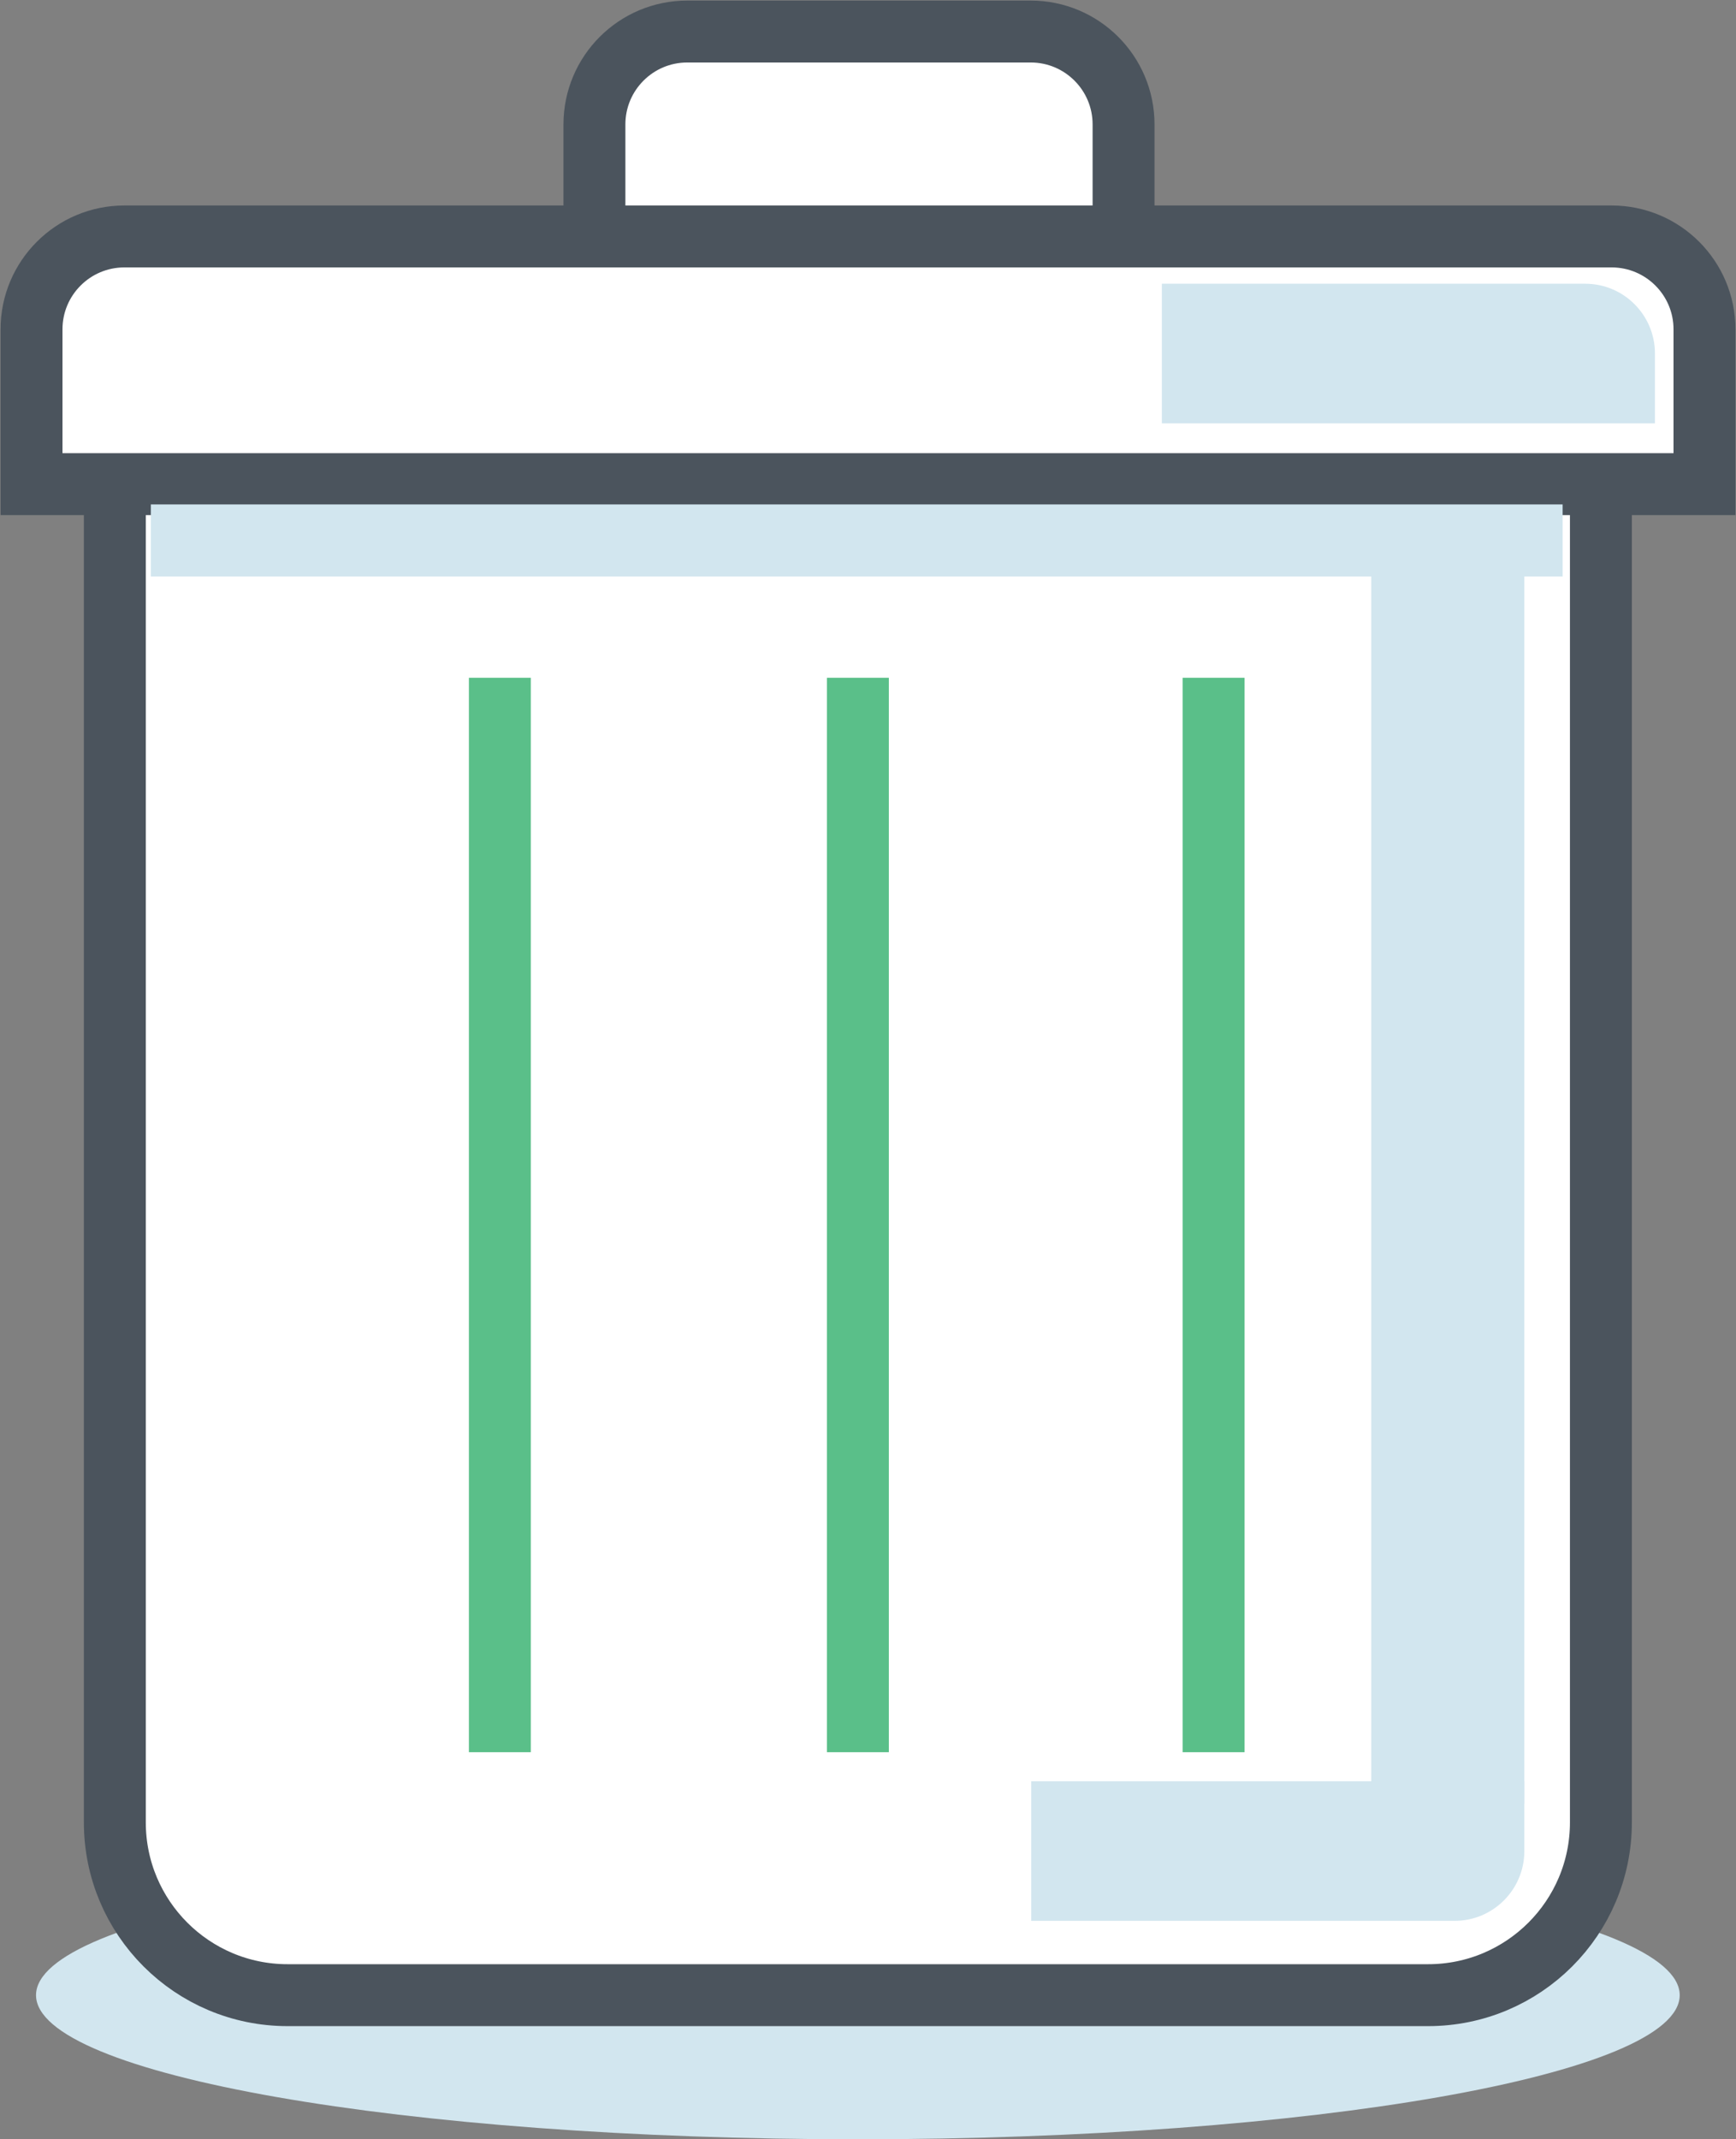 <svg width="771" height="950" xmlns="http://www.w3.org/2000/svg" xmlns:xlink="http://www.w3.org/1999/xlink" xml:space="preserve" overflow="hidden"><rect width="100%" height="100%" fill="#808080" stroke="none"/><g transform="translate(-1892 -710)"><path d="M1908 1596C1908 1560.65 2071.42 1532 2273 1532 2474.58 1532 2638 1560.65 2638 1596 2638 1631.35 2474.58 1660 2273 1660 2071.42 1660 1908 1631.35 1908 1596Z" fill="#D2E6EF" fill-rule="evenodd"/><path d="M2197.25 724 2349.75 724C2372.53 724 2391 742.468 2391 765.25L2391 834 2156 834 2156 765.25C2156 742.468 2174.47 724 2197.25 724Z" stroke="#4B545D" stroke-width="27.5" stroke-miterlimit="8" fill="#FFFFFF" fill-rule="evenodd"/><path d="M1943 904.738C1943 862.357 1977.36 828 2019.74 828L2526.26 828C2568.64 828 2603 862.357 2603 904.738L2603 1519.26C2603 1561.64 2568.64 1596 2526.26 1596L2019.74 1596C1977.36 1596 1943 1561.64 1943 1519.26Z" stroke="#4B545D" stroke-width="27.5" stroke-miterlimit="8" fill="#FFFFFF" fill-rule="evenodd"/><path d="M1947.25 815 2607.75 815C2630.53 815 2649 833.468 2649 856.25L2649 925 1906 925 1906 856.25C1906 833.468 1924.47 815 1947.25 815Z" stroke="#4B545D" stroke-width="27.5" stroke-miterlimit="8" fill="#FFFFFF" fill-rule="evenodd"/><path d="M2114 1011 2114 1488.11" stroke="#5ABF89" stroke-width="27.5" stroke-miterlimit="8" fill="none" fill-rule="evenodd"/><path d="M2273 1011 2273 1488.11" stroke="#5ABF89" stroke-width="27.5" stroke-miterlimit="8" fill="none" fill-rule="evenodd"/><path d="M2431 1011 2431 1488.11" stroke="#5ABF89" stroke-width="27.5" stroke-miterlimit="8" fill="none" fill-rule="evenodd"/><rect x="1959" y="934" width="627" height="32" fill="#D2E6EF"/><path d="M2350 1501 2569 1501 2569 1532C2569 1549.12 2555.14 1563 2538.04 1563L2350 1563Z" fill="#D2E6EF" fill-rule="evenodd"/><rect x="2501" y="956" width="68" height="555" fill="#D2E6EF"/><path d="M219 62 0 62 0 31C0 13.879 13.859 0 30.956 0L219 0Z" fill="#D2E6EF" fill-rule="evenodd" transform="matrix(-1 1.22465e-16 1.22465e-16 1 2627 836)"/></g></svg>